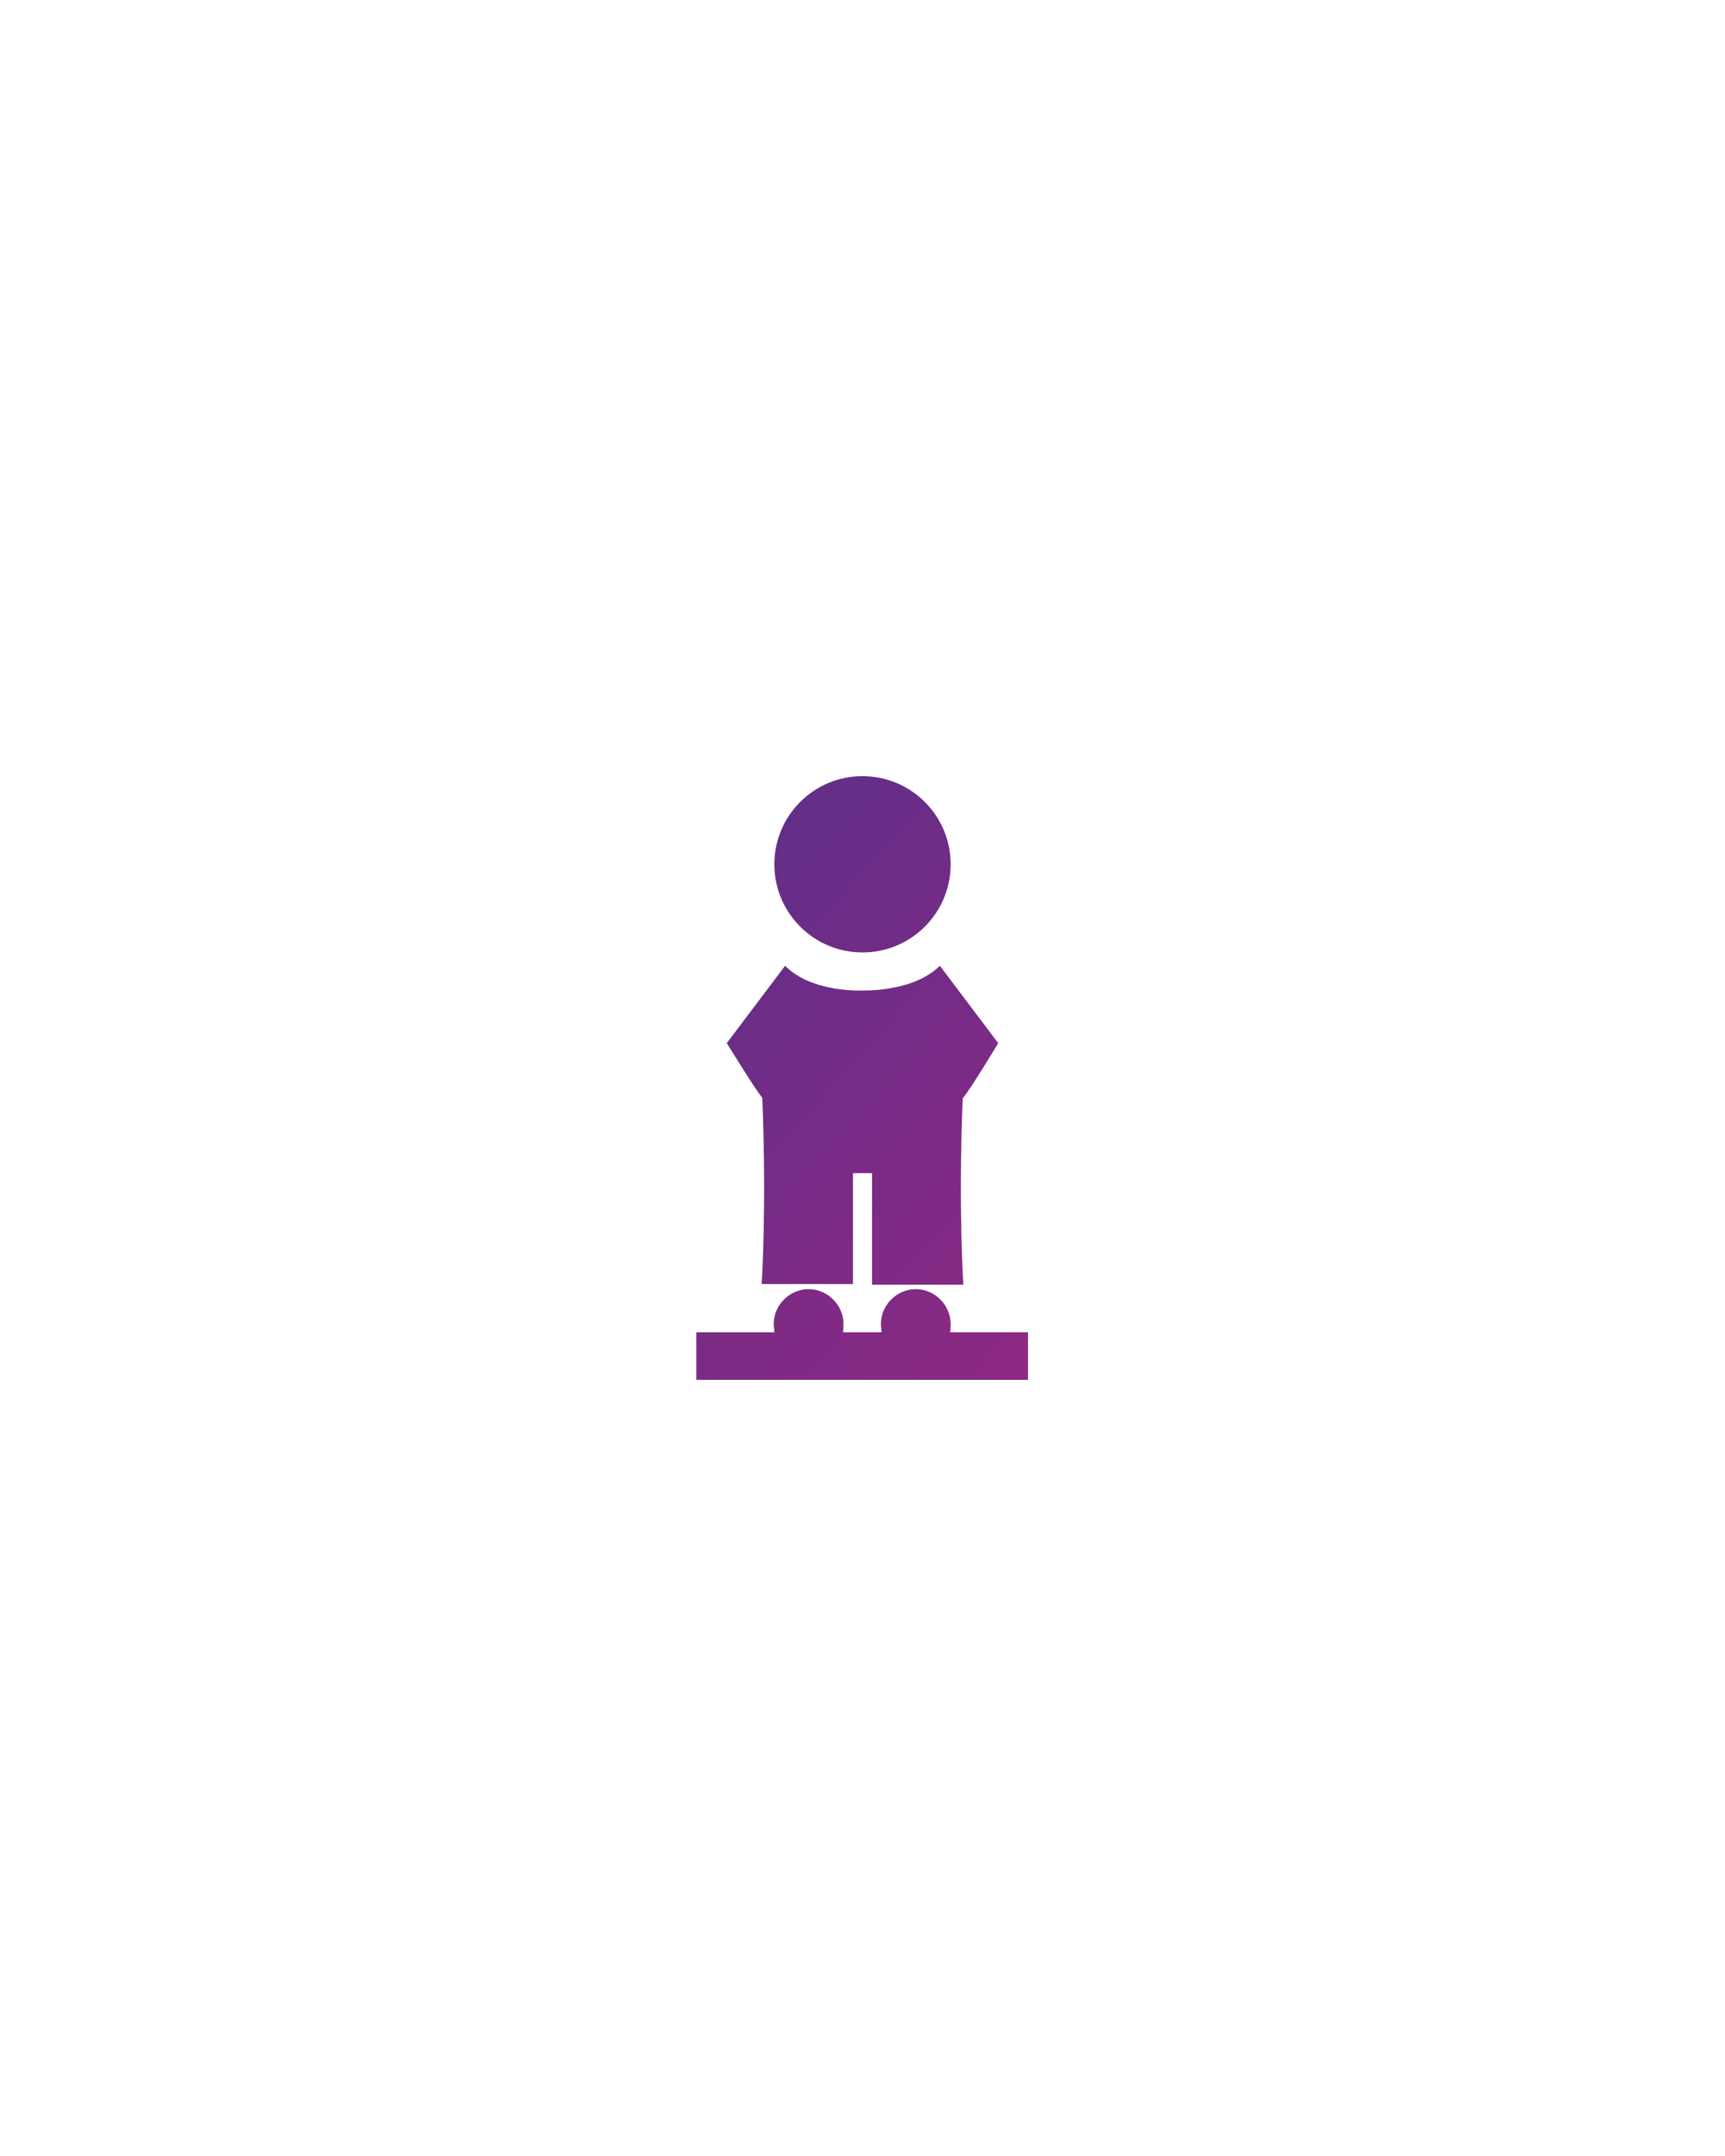 <?xml version="1.0" encoding="utf-8"?>
<!-- Generator: Adobe Illustrator 23.0.1, SVG Export Plug-In . SVG Version: 6.00 Build 0)  -->
<svg version="1.1" id="Warstwa_1" xmlns="http://www.w3.org/2000/svg" xmlns:xlink="http://www.w3.org/1999/xlink" x="0px" y="0px"
	 viewBox="0 0 272 340" style="enable-background:new 0 0 272 340;" xml:space="preserve">
<style type="text/css">
	.st0{fill:url(#SVGID_1_);}
	.st1{fill:url(#SVGID_2_);}
	.st2{fill:url(#SVGID_3_);}
</style>
<g>
	<linearGradient id="SVGID_1_" gradientUnits="userSpaceOnUse" x1="300.633" y1="327.974" x2="-4.982" y2="51.62">
		<stop  offset="0" style="stop-color:#D2207F"/>
		<stop  offset="0.113" style="stop-color:#C52280"/>
		<stop  offset="0.323" style="stop-color:#A32682"/>
		<stop  offset="0.604" style="stop-color:#6B2D87"/>
		<stop  offset="0.879" style="stop-color:#2F358B"/>
	</linearGradient>
	<path class="st0" d="M157.4,164.5l-9.2-12.2c-4.2,4.2-12.2,3.9-12.2,3.9s-8,0.4-12.2-3.9l-9.2,12.2c0,0,4.8,7.8,5.6,8.6
		c0.7,17.5-0.1,29.4-0.1,29.4h14.4V185h1.5h1.5v17.6h14.4c0,0-0.8-12-0.1-29.4C152.9,172,157.4,164.5,157.4,164.5z"/>
	<linearGradient id="SVGID_2_" gradientUnits="userSpaceOnUse" x1="323.097" y1="305.494" x2="14.992" y2="26.888">
		<stop  offset="0" style="stop-color:#D2207F"/>
		<stop  offset="0.113" style="stop-color:#C52280"/>
		<stop  offset="0.323" style="stop-color:#A32682"/>
		<stop  offset="0.604" style="stop-color:#6B2D87"/>
		<stop  offset="0.879" style="stop-color:#2F358B"/>
	</linearGradient>
	<circle class="st1" cx="136" cy="136.3" r="13.9"/>
	<linearGradient id="SVGID_3_" gradientUnits="userSpaceOnUse" x1="284.508" y1="348.17" x2="-23.597" y2="69.564">
		<stop  offset="0" style="stop-color:#D2207F"/>
		<stop  offset="0.113" style="stop-color:#C52280"/>
		<stop  offset="0.323" style="stop-color:#A32682"/>
		<stop  offset="0.604" style="stop-color:#6B2D87"/>
		<stop  offset="0.879" style="stop-color:#2F358B"/>
	</linearGradient>
	<path class="st2" d="M149.8,210.1c0.1-0.4,0.1-0.8,0.1-1.3c0-3-2.5-5.5-5.5-5.5c-3,0-5.5,2.5-5.5,5.5c0,0.4,0.1,0.9,0.1,1.3H136
		h-3.1c0.1-0.4,0.1-0.8,0.1-1.3c0-3-2.5-5.5-5.5-5.5c-3,0-5.5,2.5-5.5,5.5c0,0.4,0.1,0.9,0.1,1.3h-12.3v7.5H136h26.1v-7.5H149.8z"/>
</g>
</svg>
